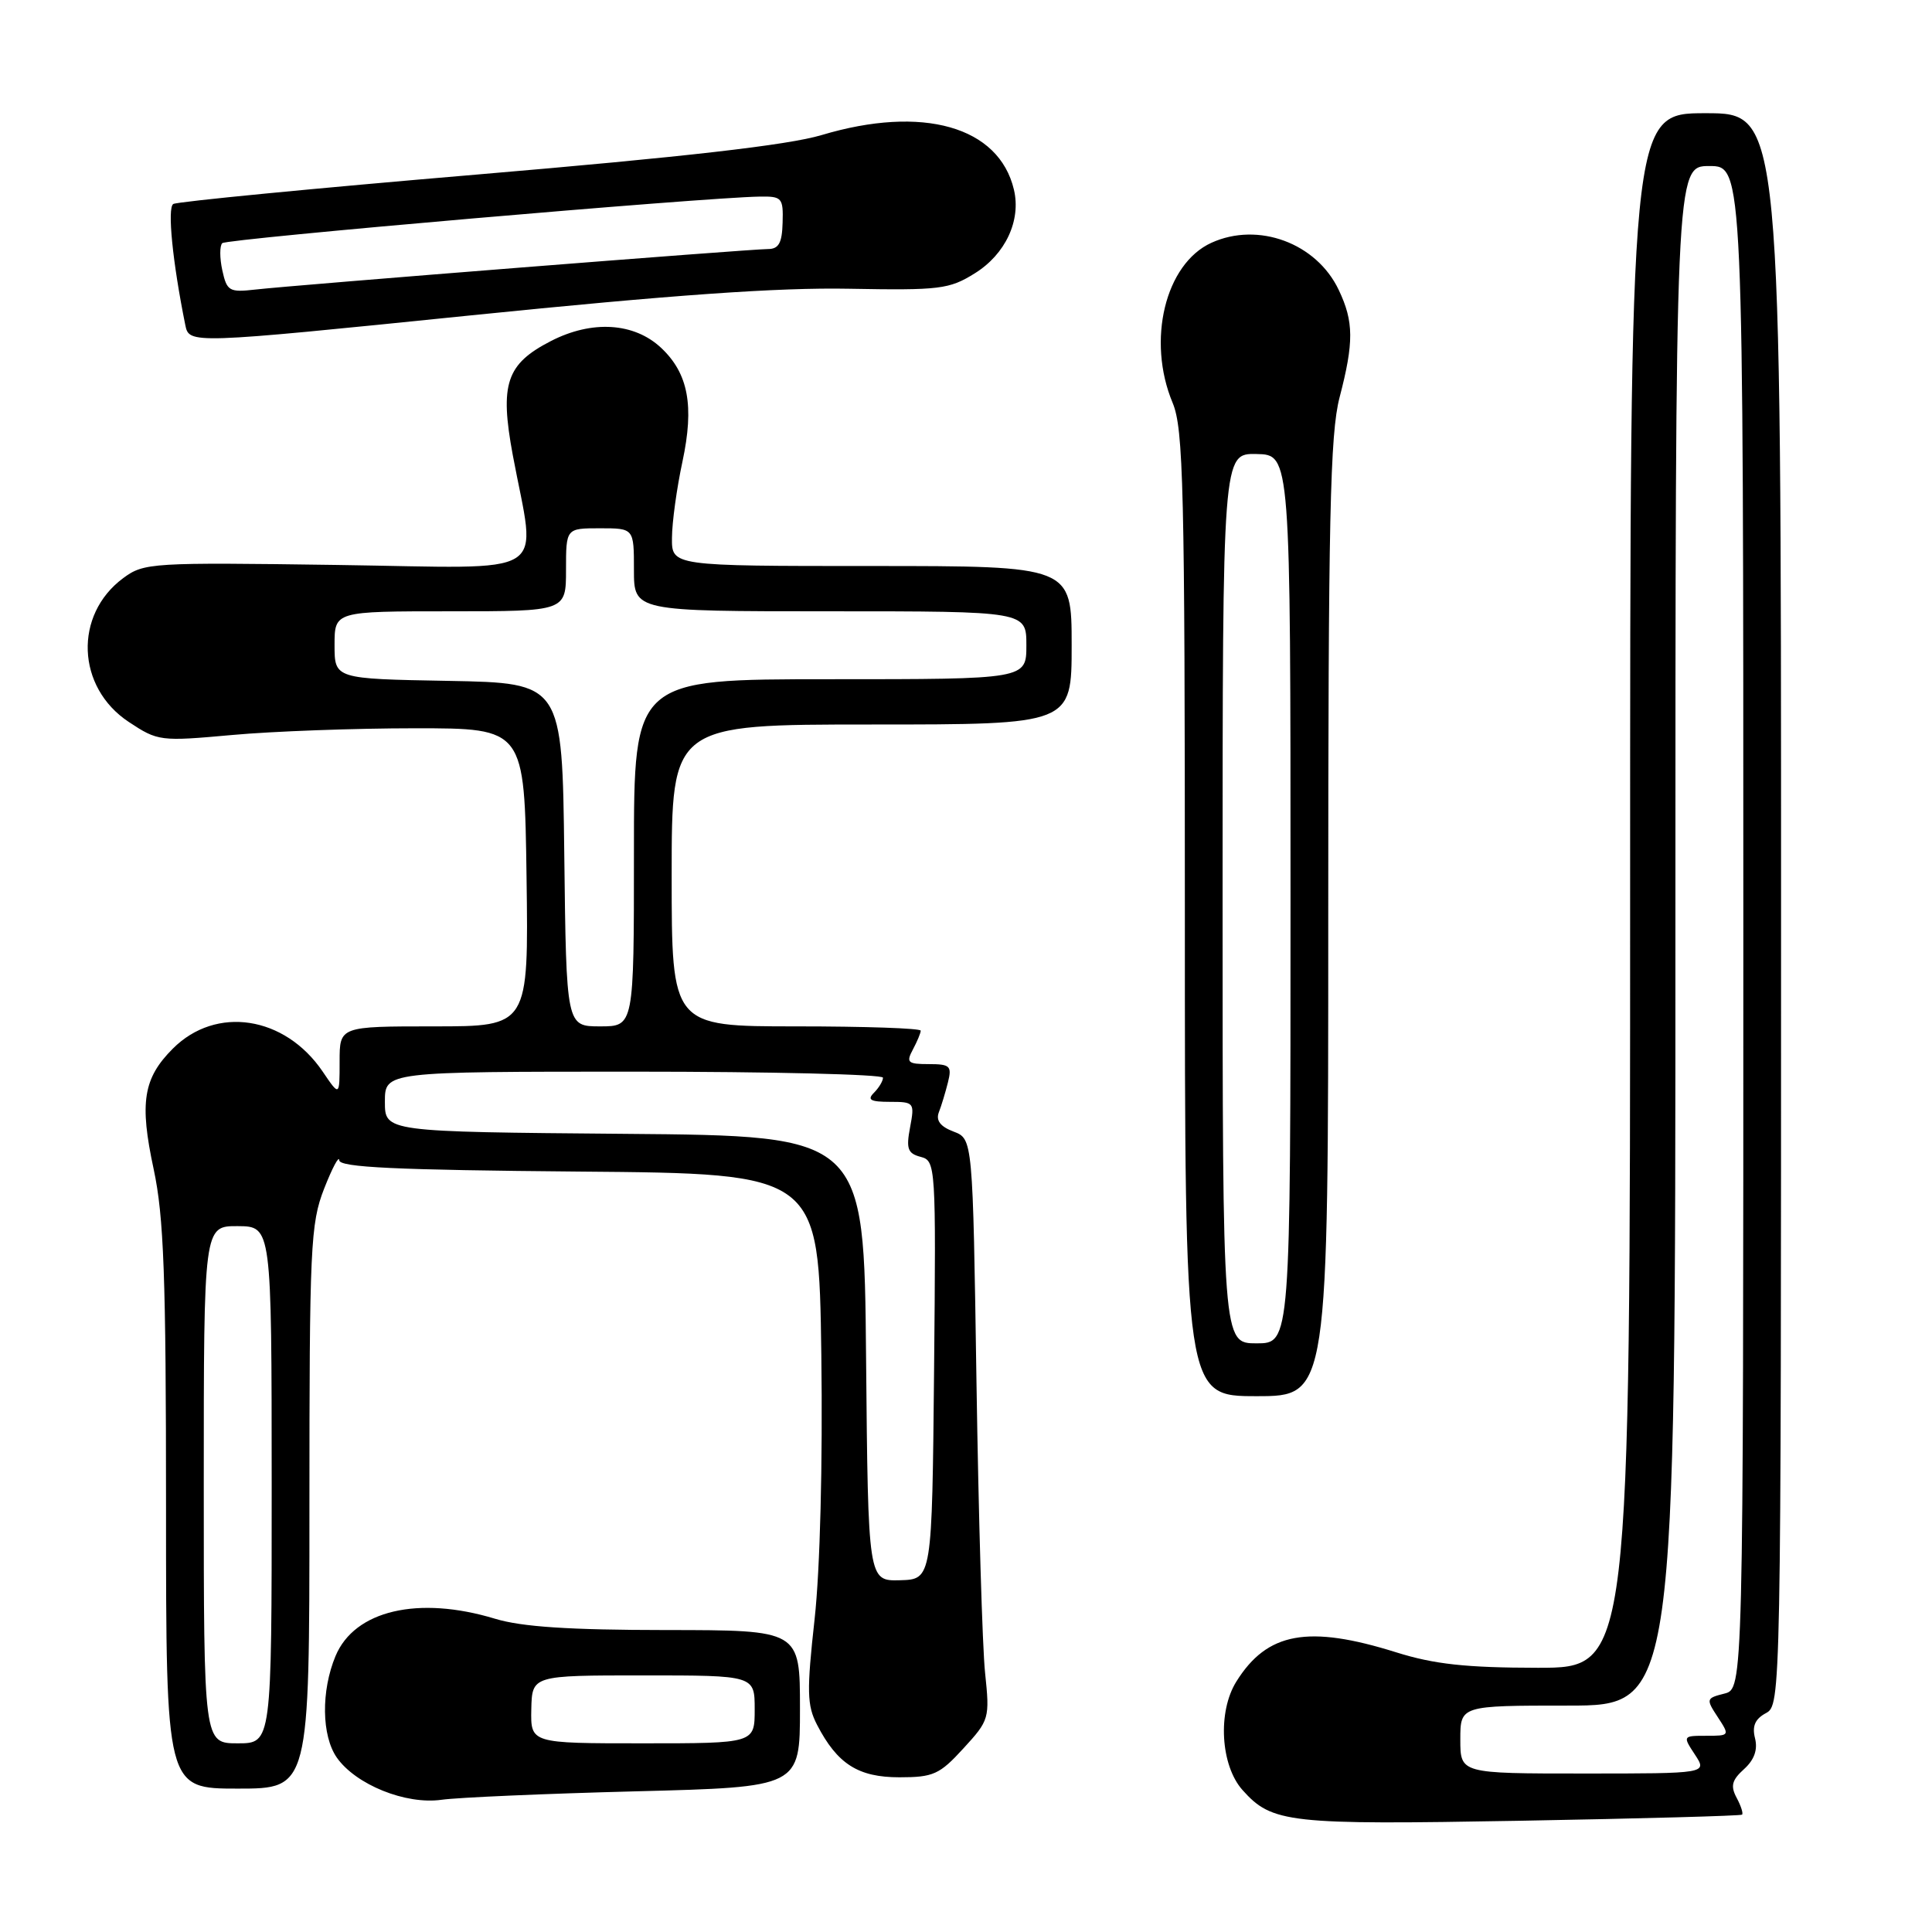 <?xml version="1.0" encoding="UTF-8" standalone="no"?>
<!DOCTYPE svg PUBLIC "-//W3C//DTD SVG 1.1//EN" "http://www.w3.org/Graphics/SVG/1.1/DTD/svg11.dtd" >
<svg xmlns="http://www.w3.org/2000/svg" xmlns:xlink="http://www.w3.org/1999/xlink" version="1.1" viewBox="0 0 256 256">
 <g >
 <path fill="currentColor"
d=" M 230.83 240.45 C 231.01 240.30 230.69 239.29 230.11 238.21 C 229.28 236.66 229.48 235.87 231.09 234.42 C 232.45 233.19 232.93 231.85 232.55 230.33 C 232.14 228.72 232.56 227.77 233.99 227.00 C 235.98 225.94 236.00 225.06 236.00 120.46 C 236.00 15.00 236.00 15.00 226.00 15.00 C 216.00 15.00 216.00 15.00 216.00 118.00 C 216.00 221.00 216.00 221.00 203.75 220.99 C 194.26 220.98 190.04 220.52 185.03 218.95 C 173.34 215.28 167.90 216.27 163.82 222.82 C 161.32 226.82 161.73 233.92 164.63 237.18 C 168.56 241.58 170.68 241.81 201.45 241.26 C 217.43 240.97 230.65 240.61 230.83 240.45 Z  M 84.25 237.36 C 106.00 236.80 106.00 236.80 106.00 226.40 C 106.00 216.00 106.00 216.00 88.25 215.99 C 75.42 215.98 69.14 215.57 65.59 214.49 C 55.43 211.41 46.99 213.38 44.46 219.43 C 42.53 224.06 42.61 229.99 44.63 232.89 C 47.15 236.48 53.76 239.15 58.50 238.48 C 60.70 238.17 72.29 237.67 84.25 237.36 Z  M 41.00 199.75 C 41.00 165.18 41.14 162.14 42.95 157.50 C 44.03 154.75 44.93 153.06 44.95 153.74 C 44.99 154.68 52.38 155.03 76.75 155.24 C 108.50 155.50 108.50 155.50 108.83 179.50 C 109.02 193.93 108.67 207.90 107.94 214.53 C 106.88 224.12 106.93 225.96 108.26 228.54 C 110.95 233.74 113.71 235.50 119.18 235.50 C 123.67 235.50 124.50 235.13 127.66 231.67 C 131.09 227.93 131.16 227.71 130.53 221.67 C 130.17 218.28 129.66 200.97 129.39 183.21 C 128.90 150.91 128.90 150.91 126.35 149.94 C 124.60 149.28 123.99 148.47 124.40 147.39 C 124.74 146.52 125.28 144.73 125.61 143.41 C 126.15 141.25 125.89 141.00 123.07 141.00 C 120.28 141.00 120.04 140.79 120.96 139.07 C 121.53 138.00 122.00 136.88 122.00 136.57 C 122.00 136.25 114.58 136.00 105.50 136.00 C 89.00 136.00 89.00 136.00 89.00 116.00 C 89.00 96.00 89.00 96.00 115.50 96.00 C 142.00 96.00 142.00 96.00 142.00 85.50 C 142.00 75.00 142.00 75.00 115.50 75.00 C 89.00 75.00 89.00 75.00 89.04 71.25 C 89.05 69.19 89.68 64.65 90.43 61.16 C 92.01 53.77 91.21 49.48 87.60 46.09 C 84.03 42.74 78.44 42.39 73.00 45.19 C 67.08 48.23 66.20 50.87 67.94 60.27 C 71.04 76.89 73.61 75.27 44.70 74.86 C 20.05 74.51 19.07 74.57 16.33 76.60 C 9.76 81.46 10.12 91.07 17.06 95.66 C 20.93 98.22 21.22 98.25 30.76 97.39 C 36.12 96.90 47.02 96.50 55.00 96.50 C 69.50 96.50 69.50 96.50 69.77 116.25 C 70.04 136.00 70.04 136.00 57.52 136.00 C 45.00 136.00 45.00 136.00 45.00 140.65 C 45.00 145.30 45.00 145.30 42.75 141.98 C 37.74 134.61 28.63 133.21 22.90 138.95 C 18.98 142.87 18.46 146.09 20.36 154.91 C 21.71 161.22 22.00 169.02 22.00 199.77 C 22.00 237.00 22.00 237.00 31.50 237.00 C 41.00 237.00 41.00 237.00 41.00 199.75 Z  M 176.00 121.71 C 176.00 68.68 176.24 57.49 177.50 52.66 C 179.41 45.34 179.39 42.62 177.39 38.42 C 174.45 32.21 166.72 29.35 160.52 32.17 C 154.39 34.96 151.93 45.12 155.38 53.38 C 156.81 56.80 157.00 64.58 157.00 121.12 C 157.00 185.00 157.00 185.00 166.50 185.00 C 176.00 185.00 176.00 185.00 176.00 121.71 Z  M 112.50 38.26 C 124.52 38.48 125.78 38.33 129.16 36.22 C 133.22 33.70 135.32 29.22 134.35 25.13 C 132.37 16.76 122.26 13.89 108.86 17.90 C 104.41 19.23 90.67 20.80 63.18 23.13 C 41.56 24.96 23.46 26.72 22.96 27.03 C 22.15 27.53 22.86 34.69 24.55 43.05 C 25.07 45.59 25.07 45.59 62.28 41.80 C 89.02 39.08 103.16 38.08 112.50 38.26 Z  M 193.50 230.50 C 193.50 226.00 193.50 226.00 207.75 226.00 C 222.00 226.00 222.00 226.00 222.00 124.00 C 222.00 22.00 222.00 22.00 226.50 22.00 C 231.00 22.00 231.00 22.00 231.00 122.89 C 231.00 223.78 231.00 223.78 228.49 224.41 C 226.07 225.02 226.04 225.13 227.61 227.52 C 229.22 229.98 229.20 230.00 226.09 230.00 C 222.97 230.00 222.96 230.02 224.59 232.50 C 226.23 235.00 226.23 235.00 209.87 235.00 C 193.50 235.00 193.50 235.00 193.50 230.50 Z  M 70.40 226.50 C 70.50 222.00 70.50 222.00 85.25 222.00 C 100.00 222.00 100.00 222.00 100.00 226.50 C 100.00 231.00 100.00 231.00 85.15 231.00 C 70.31 231.00 70.31 231.00 70.40 226.50 Z  M 27.00 196.72 C 27.00 162.45 27.00 162.45 31.50 162.47 C 35.99 162.50 35.99 162.50 36.00 196.75 C 36.00 231.00 36.00 231.00 31.50 231.00 C 27.00 231.00 27.00 231.00 27.00 196.72 Z  M 114.76 180.00 C 114.50 150.50 114.50 150.50 82.75 150.24 C 51.00 149.97 51.00 149.97 51.00 145.99 C 51.00 142.00 51.00 142.00 84.00 142.00 C 102.15 142.00 117.00 142.36 117.00 142.80 C 117.00 143.24 116.46 144.14 115.80 144.80 C 114.87 145.73 115.34 146.00 117.91 146.00 C 121.13 146.00 121.21 146.09 120.59 149.38 C 120.05 152.22 120.28 152.84 121.99 153.29 C 123.99 153.81 124.03 154.38 123.77 181.55 C 123.50 209.27 123.50 209.27 119.26 209.39 C 115.03 209.50 115.03 209.50 114.76 180.00 Z  M 74.77 113.25 C 74.50 90.50 74.50 90.50 59.42 90.22 C 44.33 89.95 44.33 89.95 44.33 85.47 C 44.33 81.00 44.33 81.00 59.67 81.00 C 75.00 81.00 75.00 81.00 75.00 75.50 C 75.00 70.00 75.00 70.00 79.50 70.00 C 84.00 70.00 84.00 70.00 84.00 75.50 C 84.00 81.00 84.00 81.00 110.00 81.00 C 136.00 81.00 136.00 81.00 136.00 85.50 C 136.00 90.00 136.00 90.00 110.00 90.00 C 84.00 90.00 84.00 90.00 84.00 113.00 C 84.00 136.00 84.00 136.00 79.52 136.00 C 75.04 136.00 75.04 136.00 74.77 113.25 Z  M 162.00 119.04 C 162.00 60.07 162.00 60.07 166.50 60.16 C 171.00 60.25 171.00 60.25 171.00 119.13 C 171.00 178.00 171.00 178.00 166.50 178.00 C 162.00 178.00 162.00 178.00 162.00 119.04 Z  M 29.46 35.83 C 29.10 34.19 29.10 32.57 29.45 32.22 C 30.03 31.64 93.14 26.17 100.65 26.05 C 103.61 26.00 103.80 26.21 103.70 29.50 C 103.63 32.21 103.18 33.00 101.75 33.00 C 99.43 33.00 38.86 37.79 33.81 38.37 C 30.39 38.76 30.06 38.57 29.46 35.83 Z "/>
</g>
</svg>